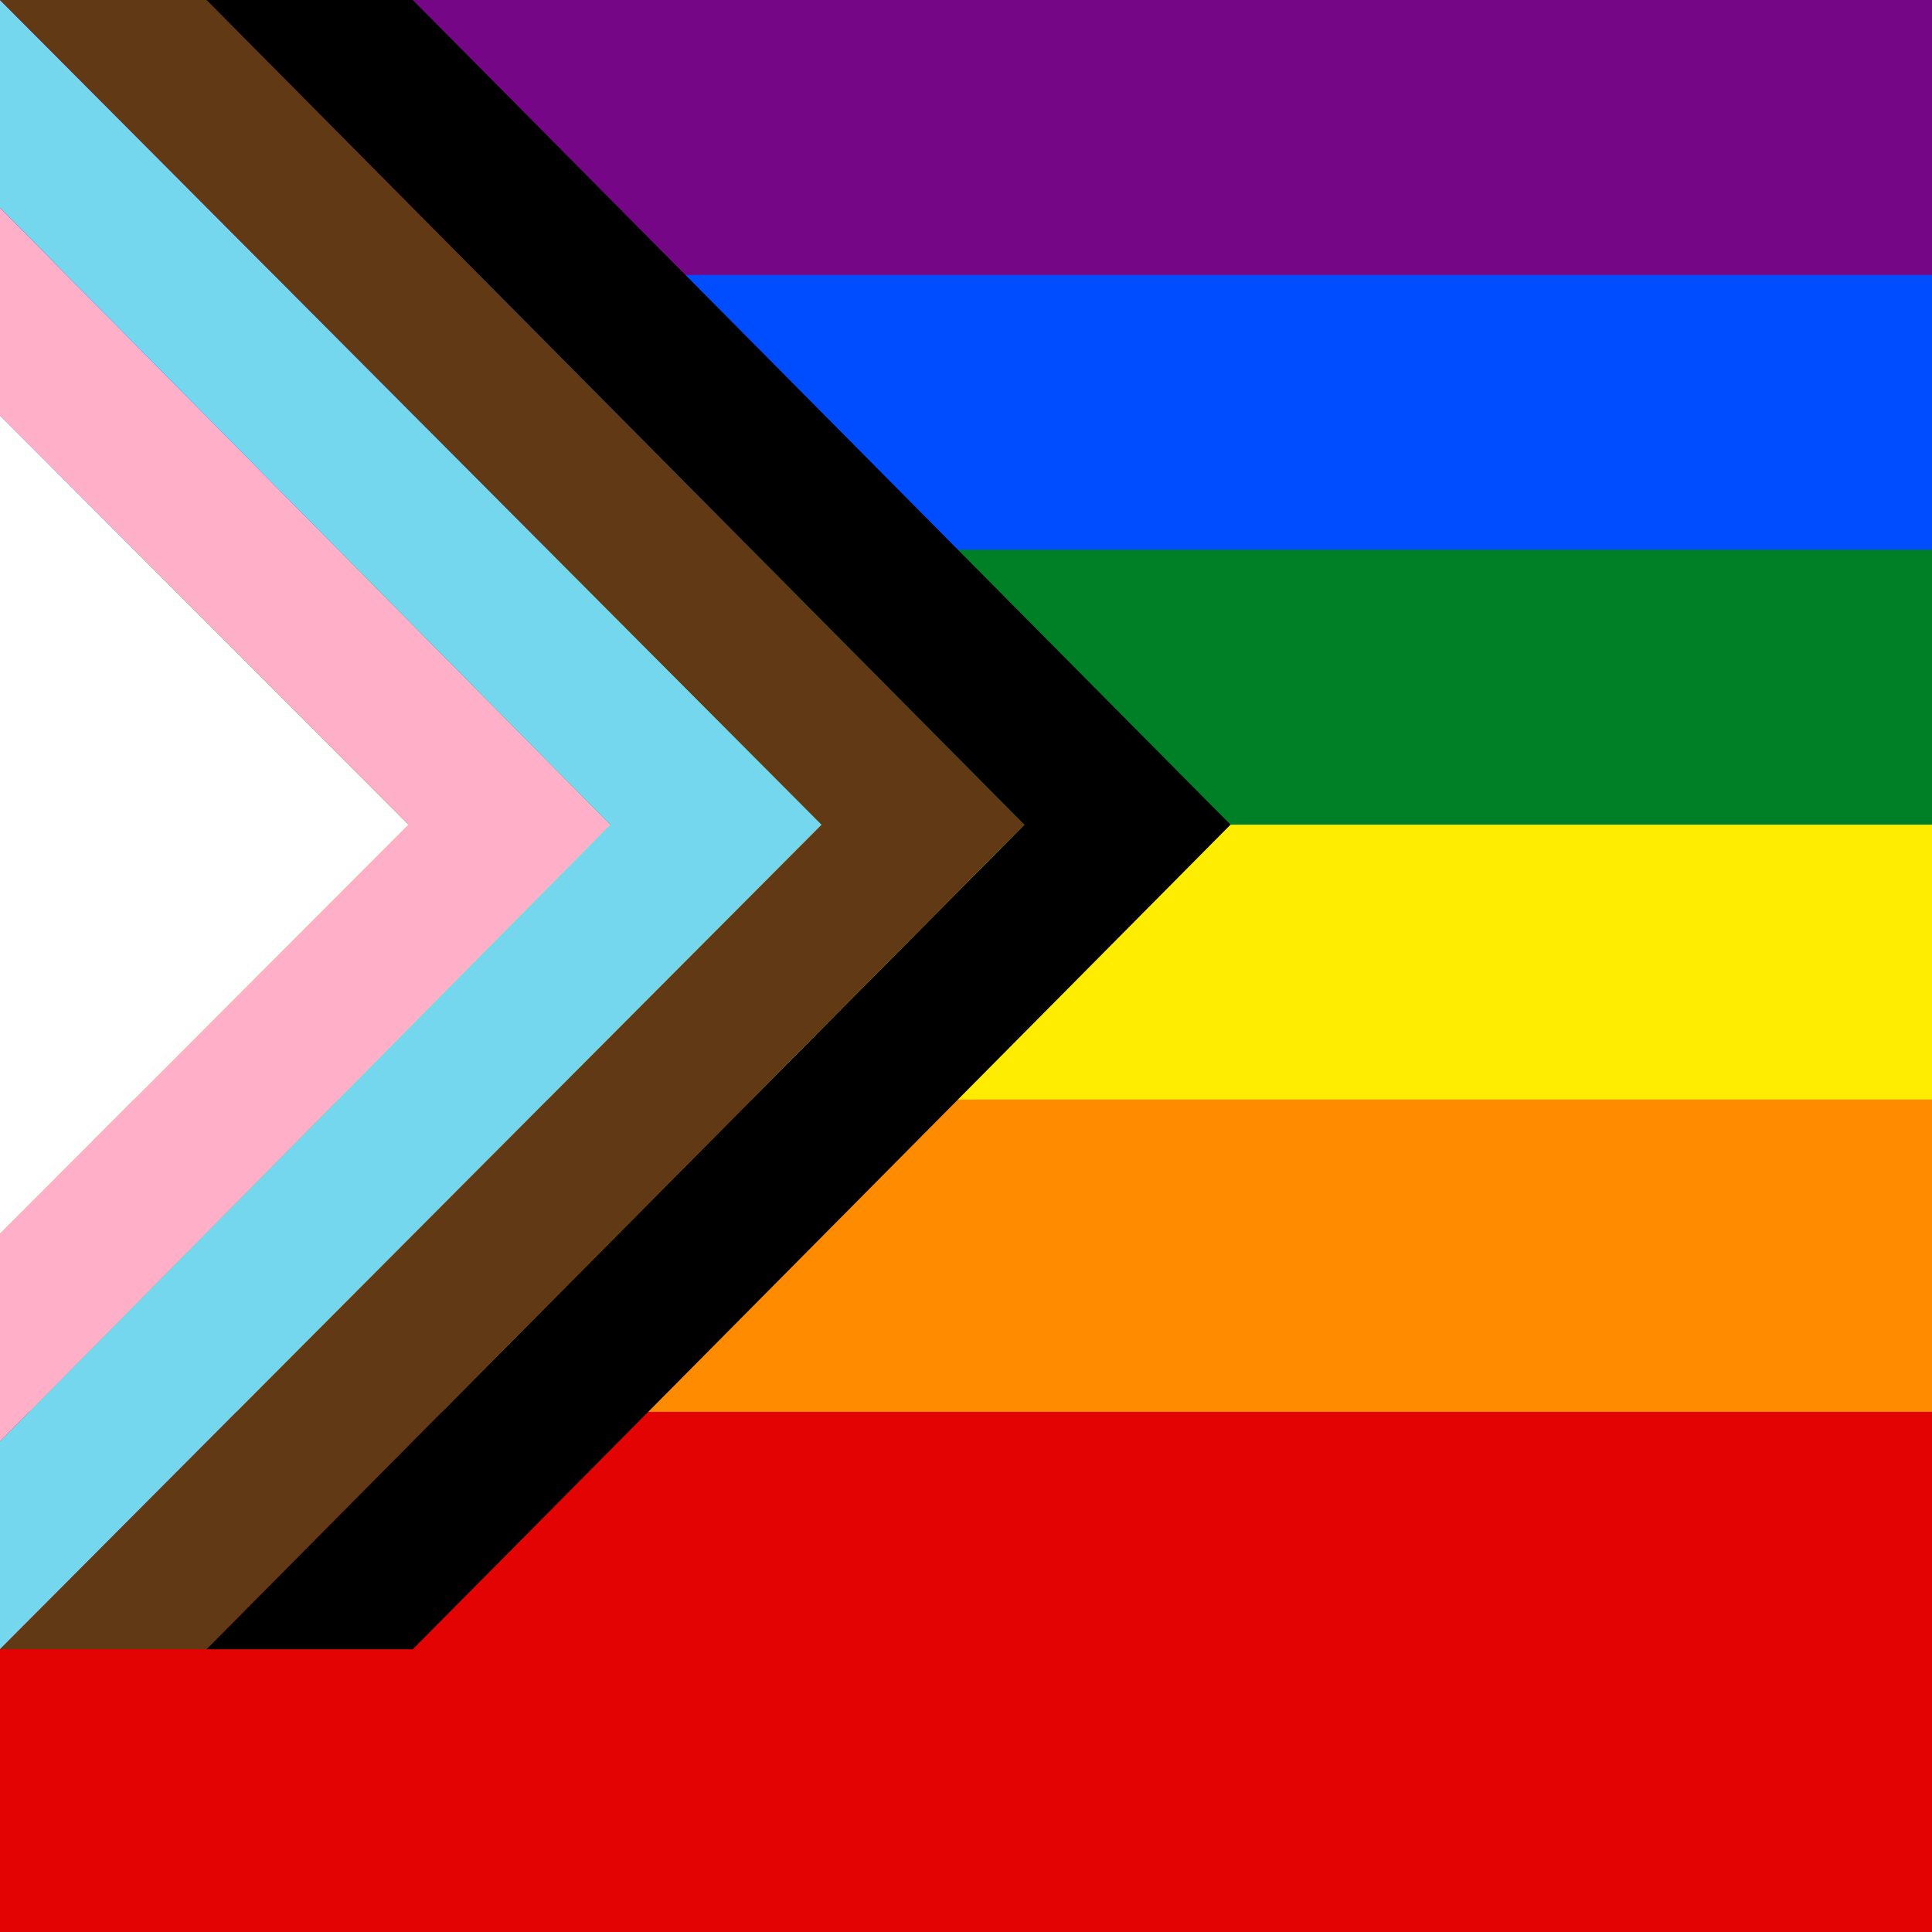 <svg fill="none" xmlns="http://www.w3.org/2000/svg" viewBox="0 0 26 26">
  <rect x="0" y="0" width="26" height="26" fill="#333333" stroke="none"/>
  <g clip-path="url(#progress__clip0)">
    <path d="M34.688 22.195H.008V0h34.68v22.195z" fill="#750787"/>
    <path d="M34.688 22.195H.008V3.7h34.68v18.496z" fill="#004DFF"/>
    <path d="M34.688 22.195H.008V7.398h34.68v14.797z" fill="#008026"/>
    <path d="M34.688 22.195H.008V11.098h34.68v11.097z" fill="#FFED00"/>
    <path d="M34.688 22.195H.008v-7.398h34.68v7.398z" fill="#FF8C00"/>
    <path d="M35 27H0v-8h35v8z" fill="#E40303"/>
    <path d="M0 16.603l5.497-5.505L0 5.592v11.01z" fill="#fff"/>
    <path d="M0 16.603v2.796l8.214-8.301L0 2.796v2.796l5.497 5.506L0 16.603z" fill="#FFAFC8"/>
    <path d="M0 19.399v2.796l11.057-11.097L0 0v2.796l8.213 8.302L0 19.398z" fill="#74D7EE"/>
    <path d="M0 22.195l11.057-11.097L0 0h2.78l11.005 11.098L2.78 22.195H0z" fill="#613915"/>
    <path d="M2.78 22.195h2.775L16.56 11.098 5.555 0H2.781l11.005 11.098L2.78 22.195z" fill="#000"/>
  </g>
  <defs>
    <clipPath id="progress__clip0">
      <path fill="#fff" d="M0 0h26v26H0z"/>
    </clipPath>
  </defs>
</svg>
